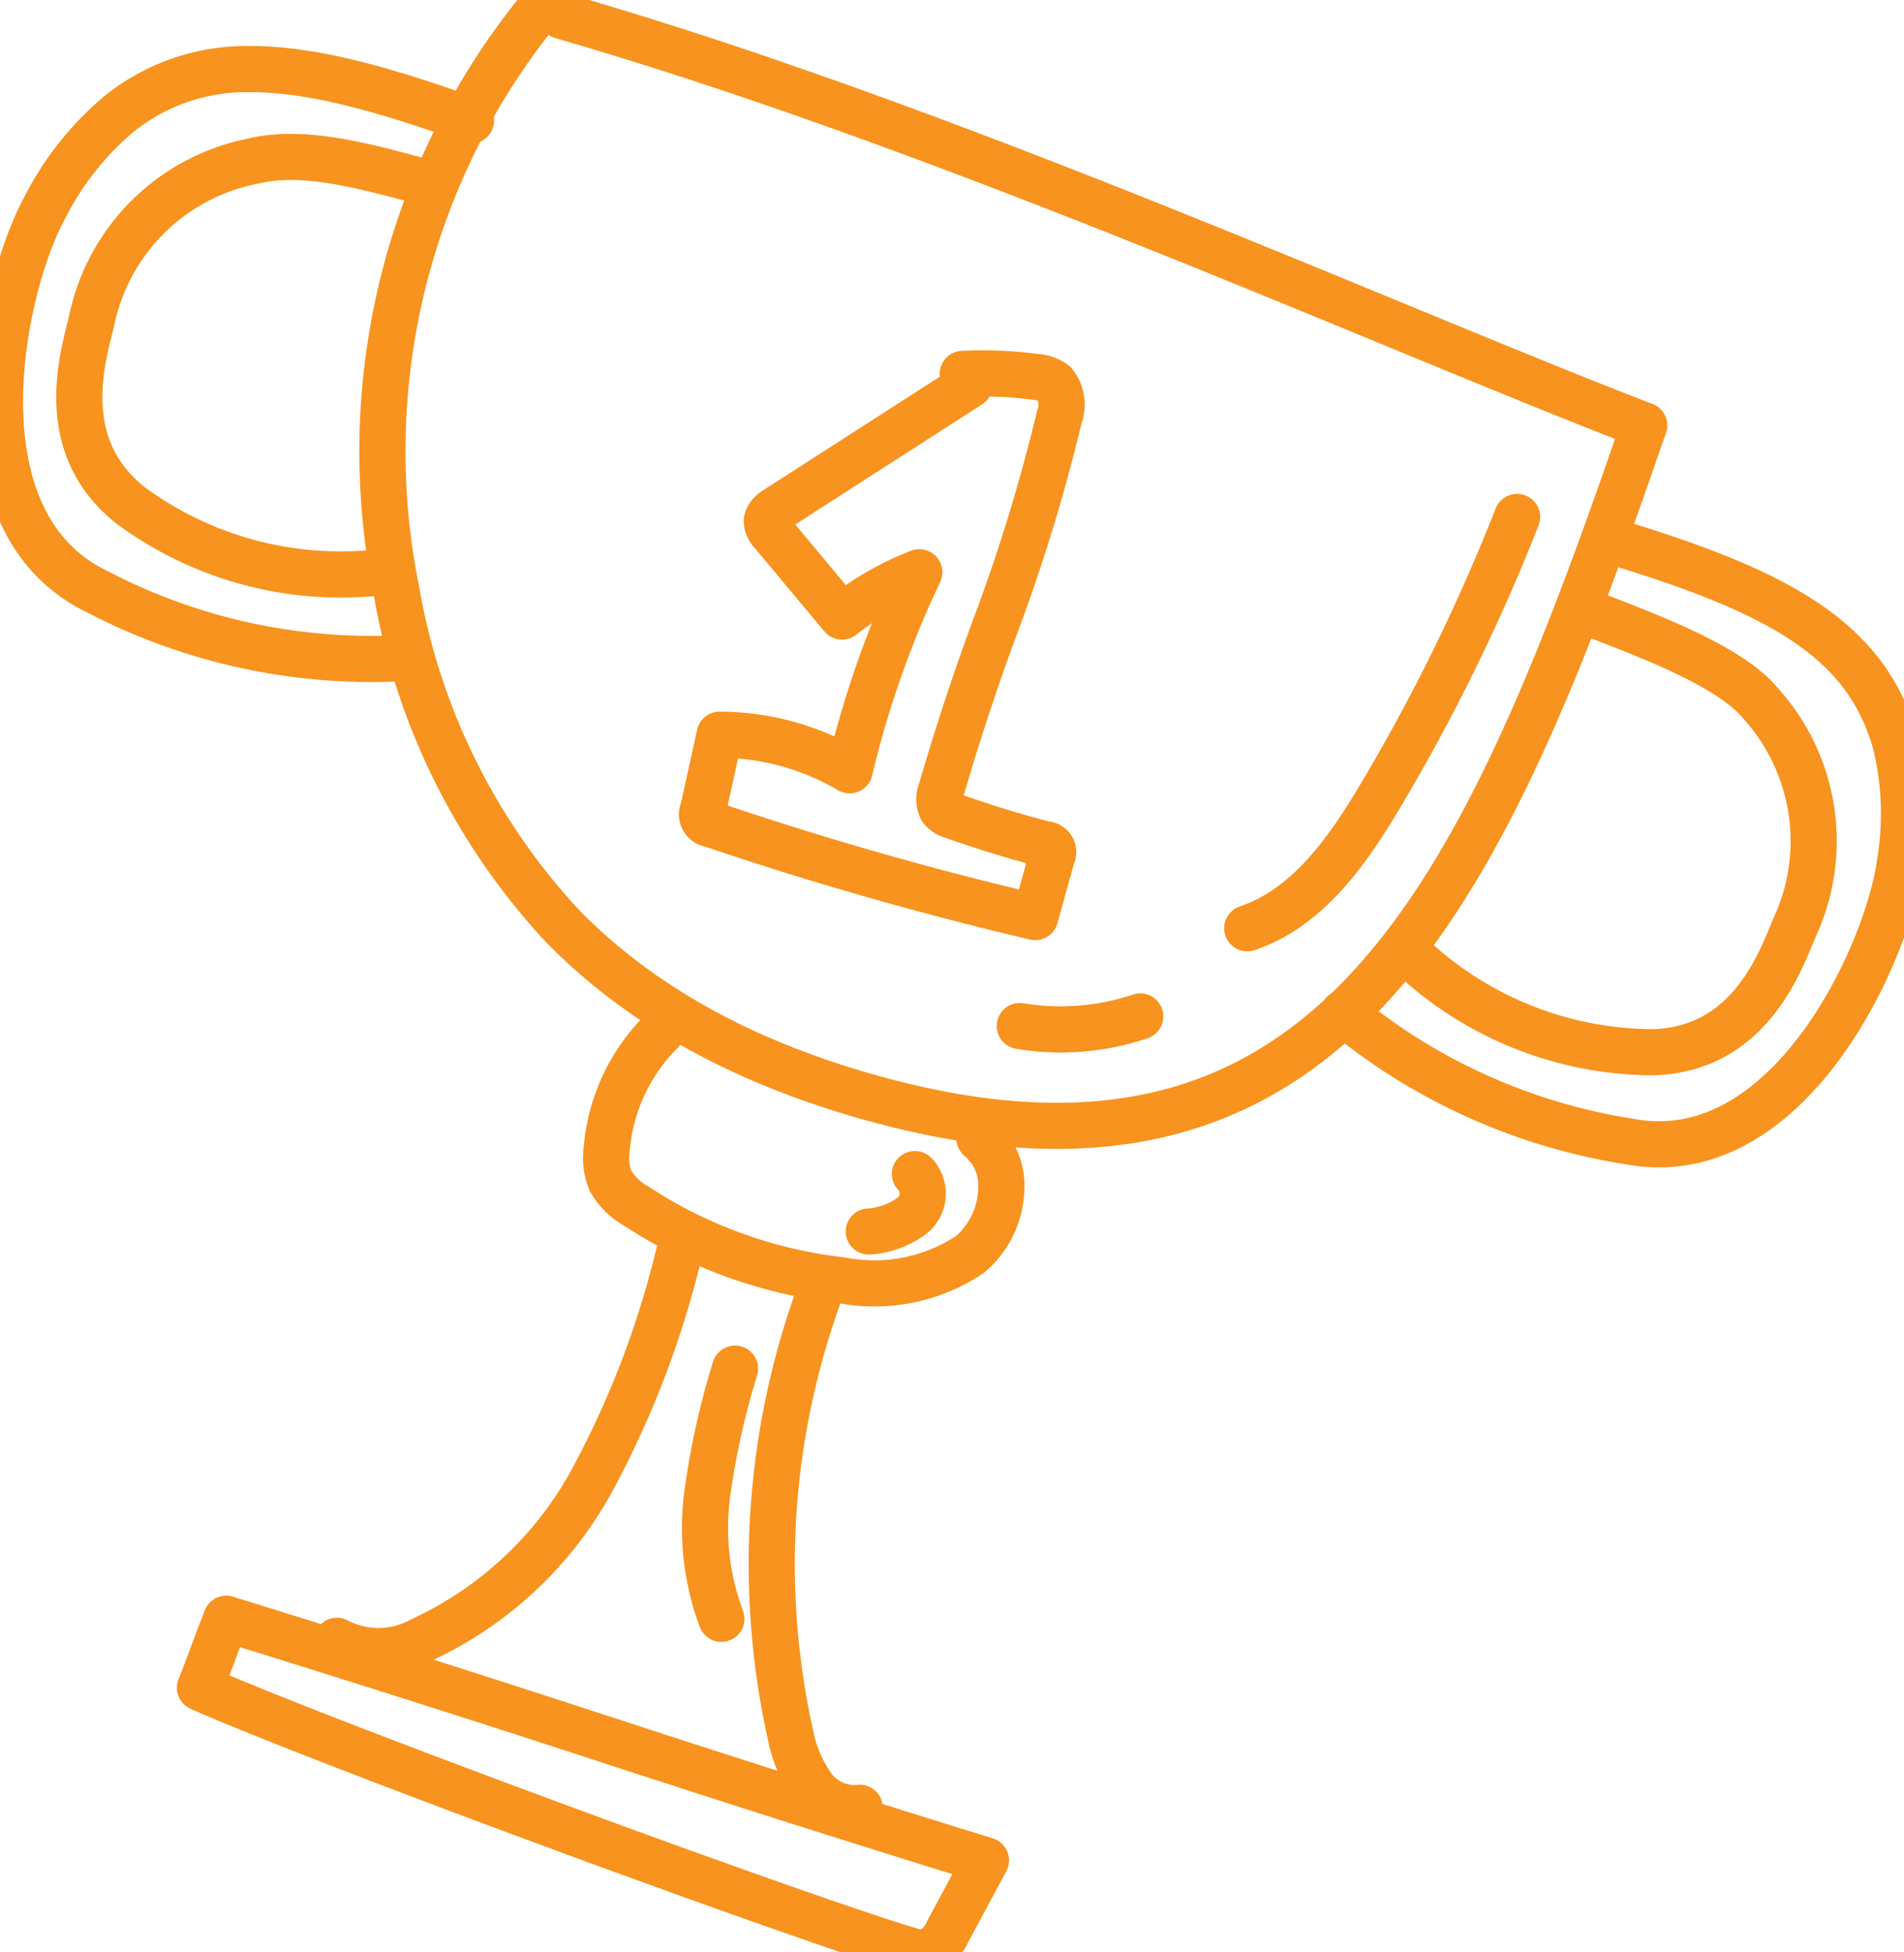 <svg xmlns="http://www.w3.org/2000/svg" width="61.903" height="63.473" viewBox="-1300.974 625.172 61.903 63.473"><g data-name="Group 3015"><path d="M-1247.523 639.006a277.177 277.177 0 0 1-.597 1.724c-4.79 13.672-9.58 23.153-22.395 20.642a28.656 28.656 0 0 1-2.608-.645c-4.238-1.253-7.303-3.15-9.538-5.422a21.334 21.334 0 0 1-5.429-10.949 22.794 22.794 0 0 1-.371-2.607 22.785 22.785 0 0 1 5.276-16.577" stroke-linejoin="round" stroke-linecap="round" stroke-width="1.5" stroke="#f7931e" fill="transparent" data-name="Path 11664"/><path d="M-1287.86 646.569a19.302 19.302 0 0 1-1.028.027 19.3 19.3 0 0 1-8.932-2.191 5.022 5.022 0 0 1-2.217-2.076c-1.772-3.103-.679-8.017.407-10.191a6.51 6.51 0 0 1 .122-.233 9.67 9.67 0 0 1 2.448-3.065 6.623 6.623 0 0 1 4.252-1.421c1.413 0 3.046.332 5.035.954a51 51 0 0 1 2.113.717" stroke-linejoin="round" stroke-linecap="round" stroke-width="1.5" stroke="#f7931e" fill="transparent" data-name="Path 11665"/><path d="M-1269.13 662.184a1.962 1.962 0 0 1 .71 1.586c0 .104-.005.207-.018.311a2.885 2.885 0 0 1-1.008 1.881 5.6 5.6 0 0 1-3.1.936c-.353 0-.707-.033-1.059-.101a15.318 15.318 0 0 1-6.681-2.411 2.2 2.2 0 0 1-.835-.815 1.983 1.983 0 0 1-.148-.75c0-.089.006-.177.018-.265a6.109 6.109 0 0 1 1.771-3.839" stroke-linejoin="round" stroke-linecap="round" stroke-width="1.5" stroke="#f7931e" fill="transparent" data-name="Path 11666"/><path d="M-1278.786 665.43a30.469 30.469 0 0 1-2.995 7.972 12.078 12.078 0 0 1-5.455 5.071 2.906 2.906 0 0 1-1.432.377h-.014a2.905 2.905 0 0 1-1.338-.333" stroke-linejoin="round" stroke-linecap="round" stroke-width="1.5" stroke="#f7931e" fill="transparent" data-name="Path 11667"/><path d="M-1273.023 683.947a1.688 1.688 0 0 1-.17.009 1.685 1.685 0 0 1-1.366-.7 4.342 4.342 0 0 1-.7-1.611 25.691 25.691 0 0 1-.617-5.033 25.694 25.694 0 0 1-.007-.594 25.693 25.693 0 0 1 1.69-9.164" stroke-linejoin="round" stroke-linecap="round" stroke-width="1.5" stroke="#f7931e" fill="transparent" data-name="Path 11668"/><path d="M-1293.614 677.799c-.355.886-.441 1.177-.732 1.921a41.894 41.894 0 0 1-.127.322c3.909 1.745 19.605 7.518 23.166 8.567a.925.925 0 0 0 .235.036h.02a.925.925 0 0 0 .371-.078 1.246 1.246 0 0 0 .52-.6l1.242-2.311a771.437 771.437 0 0 1-12.299-3.91l-.065-.021a787.203 787.203 0 0 0-12.336-3.924" stroke-linejoin="round" stroke-linecap="round" stroke-width="1.5" stroke="#f7931e" fill="transparent" data-name="Path 11669"/><path d="M-1288.271 643.736a11.528 11.528 0 0 1-.654.074c-.323.027-.646.04-.968.04a11.521 11.521 0 0 1-6.823-2.237 4.917 4.917 0 0 1-.427-.378c-1.846-1.838-1.186-4.286-.9-5.441a11.068 11.068 0 0 0 .058-.246 6.668 6.668 0 0 1 5.23-5.136 4.216 4.216 0 0 1 .073-.017c1.565-.356 3.463.141 5.4.671" stroke-linejoin="round" stroke-linecap="round" stroke-width="1.5" stroke="#f7931e" fill="transparent" data-name="Path 11670"/><path d="M-1257.296 658.104a19.289 19.289 0 0 0 9.3 4.181c4.646.876 7.726-4.771 8.585-8.047a8.393 8.393 0 0 0 .205-1.003 9.643 9.643 0 0 0 .134-1.49l.001-.119a9.644 9.644 0 0 0-.281-2.311c-.935-3.276-3.609-4.876-9.315-6.576" stroke-linejoin="round" stroke-linecap="round" stroke-width="1.5" stroke="#f7931e" fill="transparent" data-name="Path 11671"/><path d="M-1255.277 656.069a11.52 11.52 0 0 0 8.053 3.313 4.623 4.623 0 0 0 1.14-.173c2.31-.664 3.084-3.032 3.477-3.93a5.49 5.49 0 0 1 .009-.019 6.66 6.66 0 0 0 .59-2.742 6.667 6.667 0 0 0-1.742-4.497 3.325 3.325 0 0 0-.371-.375c-1.233-1.078-3.684-1.966-5.39-2.627a82.01 82.01 0 0 1-.015-.006" stroke-linejoin="round" stroke-linecap="round" stroke-width="1.5" stroke="#f7931e" fill="transparent" data-name="Path 11672"/><path d="M-1282.712 625.689a149.283 149.283 0 0 1 7.104 2.27c10.639 3.674 21.277 8.426 28.088 11.046" stroke-linejoin="round" stroke-linecap="round" stroke-width="1.5" stroke="#f7931e" fill="transparent" data-name="Path 11673"/><path d="M-1269.673 637.329a12.823 12.823 0 0 1 .476-.016c.638-.009 1.275.03 1.907.116a1.094 1.094 0 0 1 .6.215c.238.315.296.732.153 1.1a57.54 57.54 0 0 1-2.11 6.872l-.04.108a78.708 78.708 0 0 0-1.688 5.144.732.732 0 0 0 .011.6.723.723 0 0 0 .38.236 35.83 35.83 0 0 0 2.991.919.253.253 0 0 1 .225.124.253.253 0 0 1 .035.129.253.253 0 0 1-.034.127l-.55 1.984a113.796 113.796 0 0 1-10.543-3.017.321.321 0 0 1-.25-.165.321.321 0 0 1-.04-.155.32.32 0 0 1 .035-.146l.538-2.445a8.373 8.373 0 0 1 4.227 1.157 32.488 32.488 0 0 1 2.264-6.439 9.616 9.616 0 0 0-2.511 1.441l-2.264-2.712a.6.6 0 0 1-.183-.374.337.337 0 0 1 .054-.17.807.807 0 0 1 .244-.227 2.163 2.163 0 0 1 .046-.029l6.249-4.017m-8.7 13.96v.001" stroke-linejoin="round" stroke-linecap="round" stroke-width="1.5" stroke="#f7931e" fill="transparent" data-name="Path 11674"/><path d="M-1251.65 641.98a62.11 62.11 0 0 1-4.465 9.1 33.726 33.726 0 0 1-.156.259c-1.03 1.692-2.288 3.385-4.153 4.013" stroke-linejoin="round" stroke-linecap="round" stroke-width="1.5" stroke="#f7931e" fill="transparent" data-name="Path 11675"/><path d="M-1263.903 658.218a8.1 8.1 0 0 1-2.582.422 8.1 8.1 0 0 1-1.333-.11" stroke-linejoin="round" stroke-linecap="round" stroke-width="1.5" stroke="#f7931e" fill="transparent" data-name="Path 11676"/><path d="M-1271.228 663.343a.92.92 0 0 1 .254.635.92.92 0 0 1-.002.054.92.92 0 0 1-.332.655 2.664 2.664 0 0 1-1.419.523" stroke-linejoin="round" stroke-linecap="round" stroke-width="1.5" stroke="#f7931e" fill="transparent" data-name="Path 11677"/><path d="M-1277.521 677.803a8.44 8.44 0 0 1-.532-2.949c0-.102.002-.205.006-.308a8.44 8.44 0 0 1 .071-.828 25.221 25.221 0 0 1 .9-4.049" stroke-linejoin="round" stroke-linecap="round" stroke-width="1.5" stroke="#f7931e" fill="transparent" data-name="Path 11678"/></g></svg>